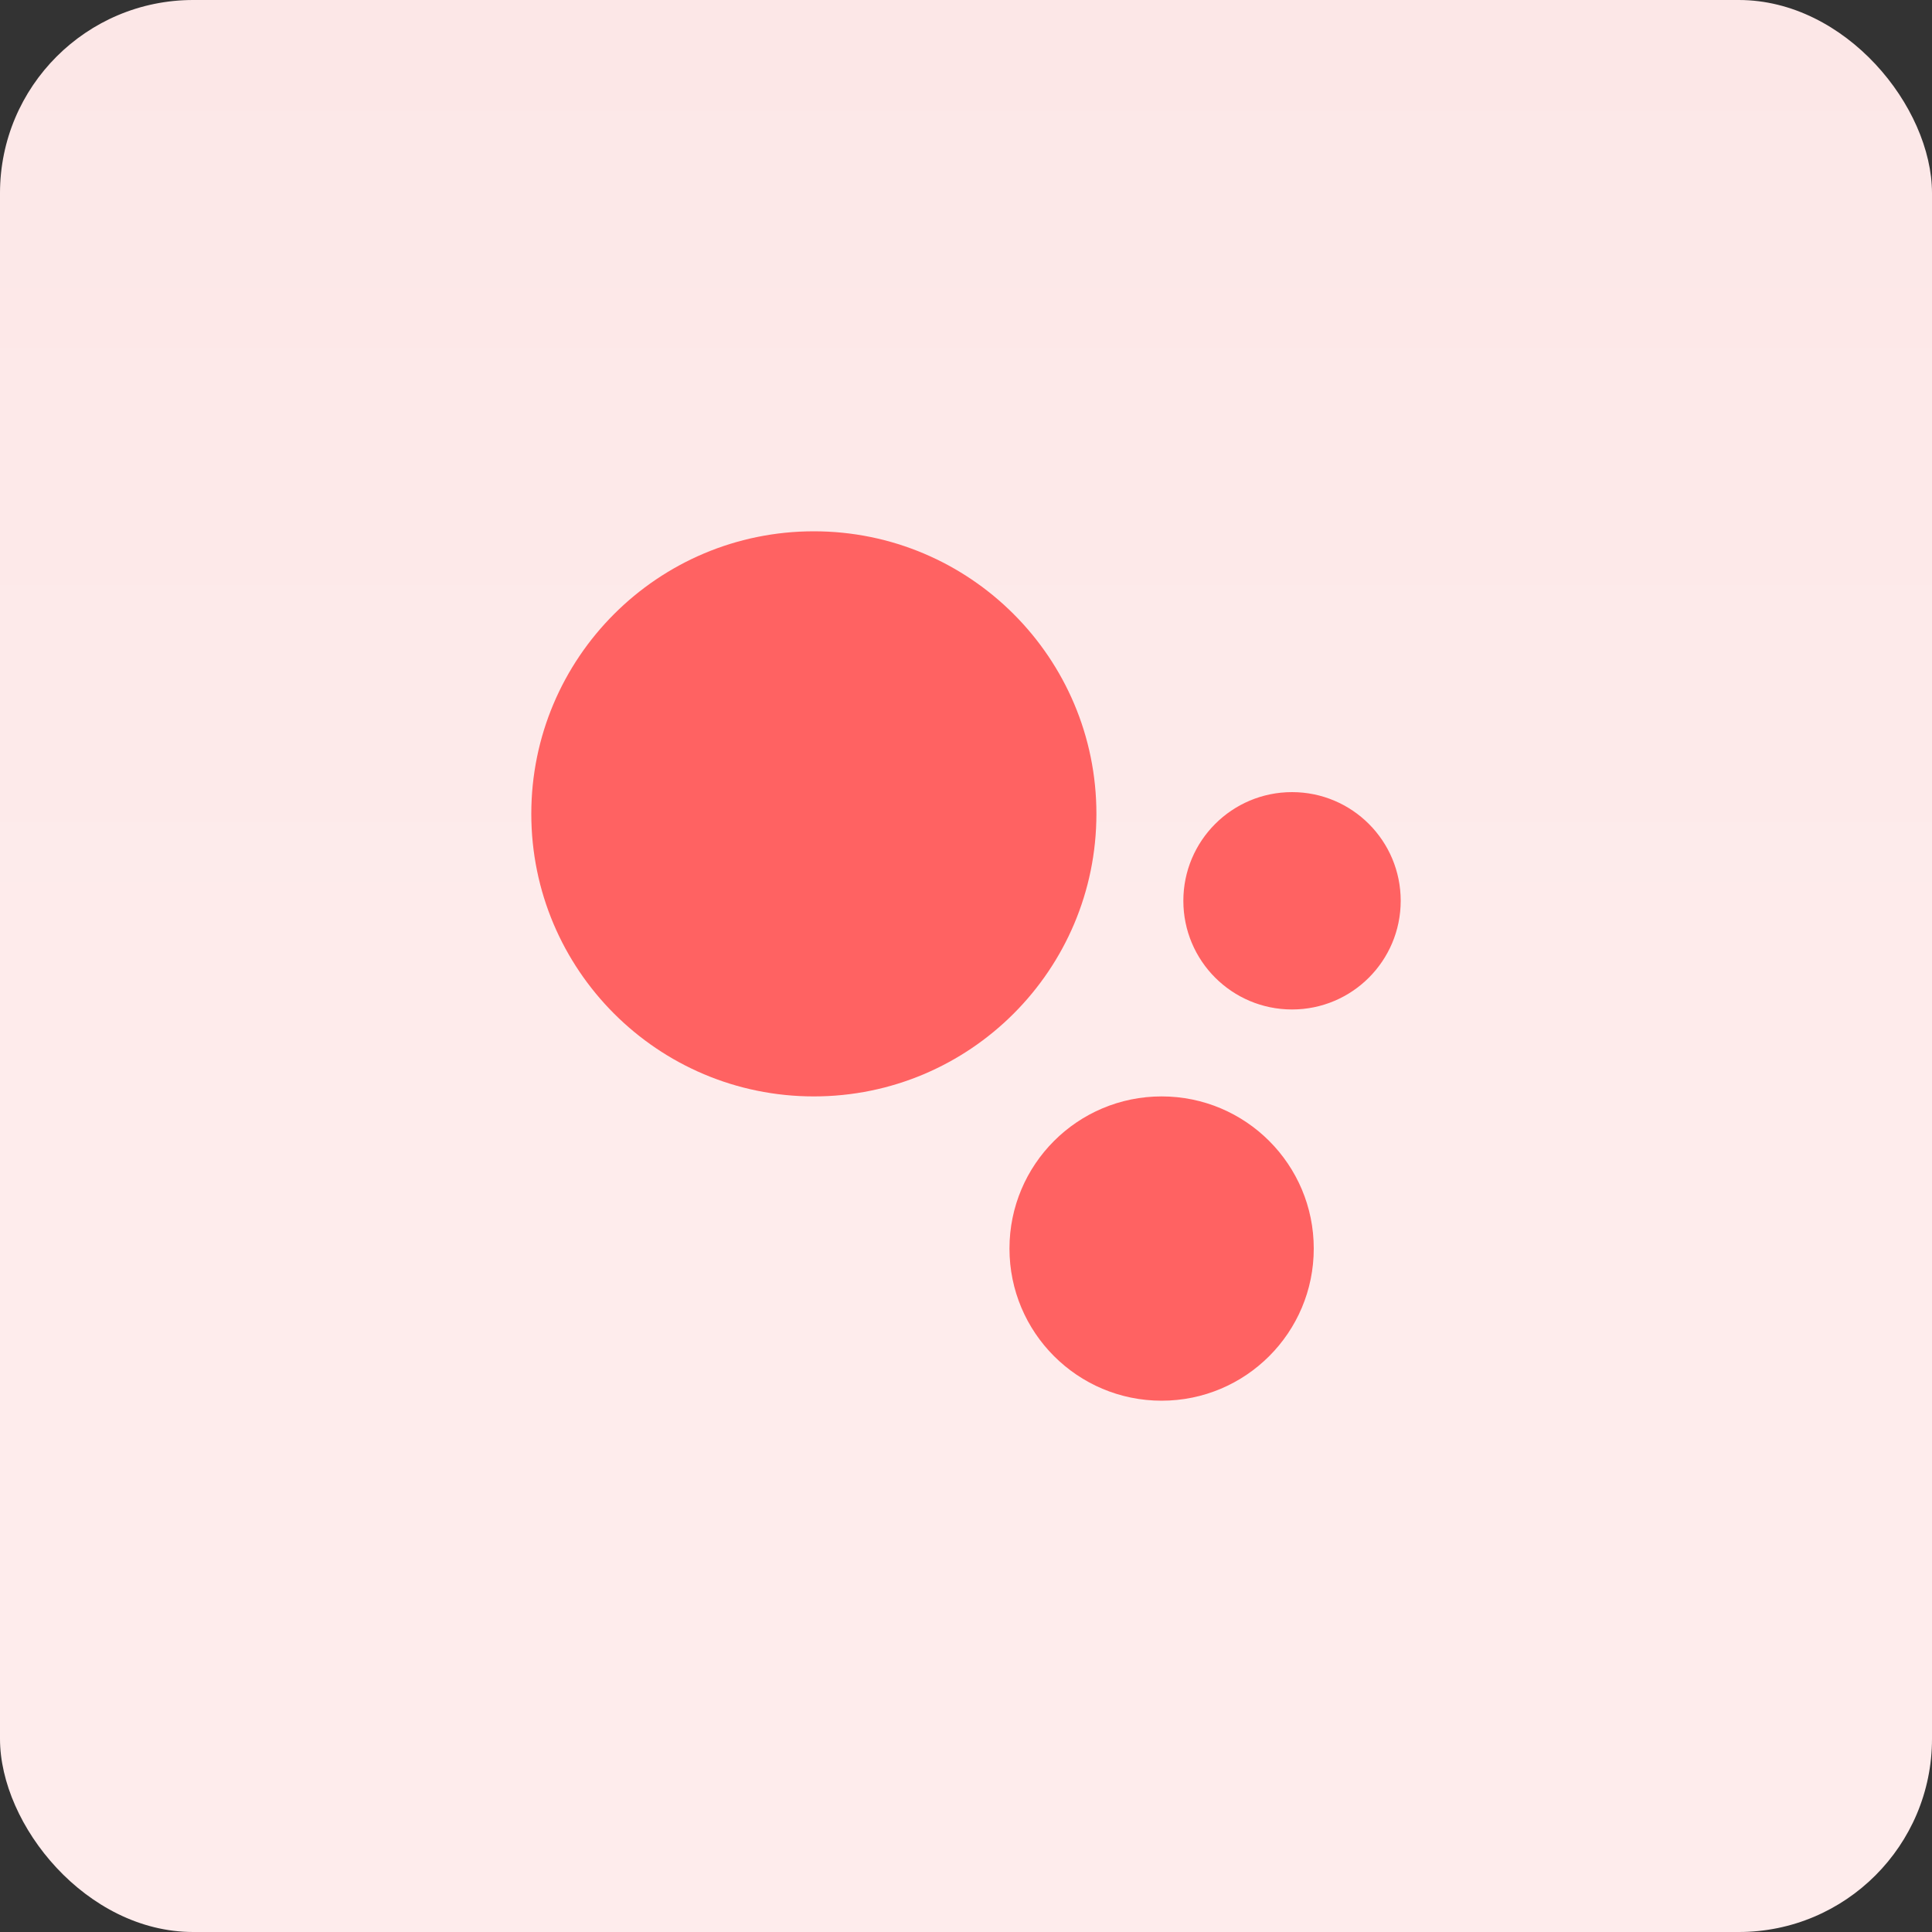 <svg xmlns="http://www.w3.org/2000/svg" xmlns:xlink="http://www.w3.org/1999/xlink" width="40" height="40" viewBox="0 0 40 40">
    <rect x="0" y="0" width="40" height="40" fill="#333333" stroke="none"/>
    <defs>
        <linearGradient id="prefix__b" x1="50%" x2="50%" y1="0%" y2="60.892%">
            <stop offset="0%" stop-color="#FCE7E7"/>
            <stop offset="100%" stop-color="#FEECEC"/>
        </linearGradient>
        <rect id="prefix__a" width="40" height="40" x="0" y="0" rx="4"/>
    </defs>
    <g fill="none" fill-rule="evenodd">
        <mask id="prefix__c" fill="#fff">
            <use xlink:href="#prefix__a"/>
        </mask>
        <use fill="url(#prefix__b)" fill-rule="nonzero" xlink:href="#prefix__a"/>
        <path fill="#FF6262" fill-rule="nonzero" d="M24.05 22.7c1.74 0 3.15 1.41 3.15 3.15S25.79 29 24.05 29s-3.15-1.41-3.15-3.15 1.41-3.15 3.15-3.15zM16.85 11c3.23 0 5.85 2.62 5.85 5.85 0 3.23-2.62 5.85-5.85 5.85-3.23 0-5.85-2.62-5.85-5.85 0-3.23 2.62-5.85 5.85-5.85zm9.9 5.4c1.243 0 2.25 1.007 2.25 2.25s-1.007 2.25-2.25 2.25-2.25-1.007-2.25-2.25 1.007-2.25 2.25-2.25z" mask="url(#prefix__c)"/>
    </g>
</svg>
